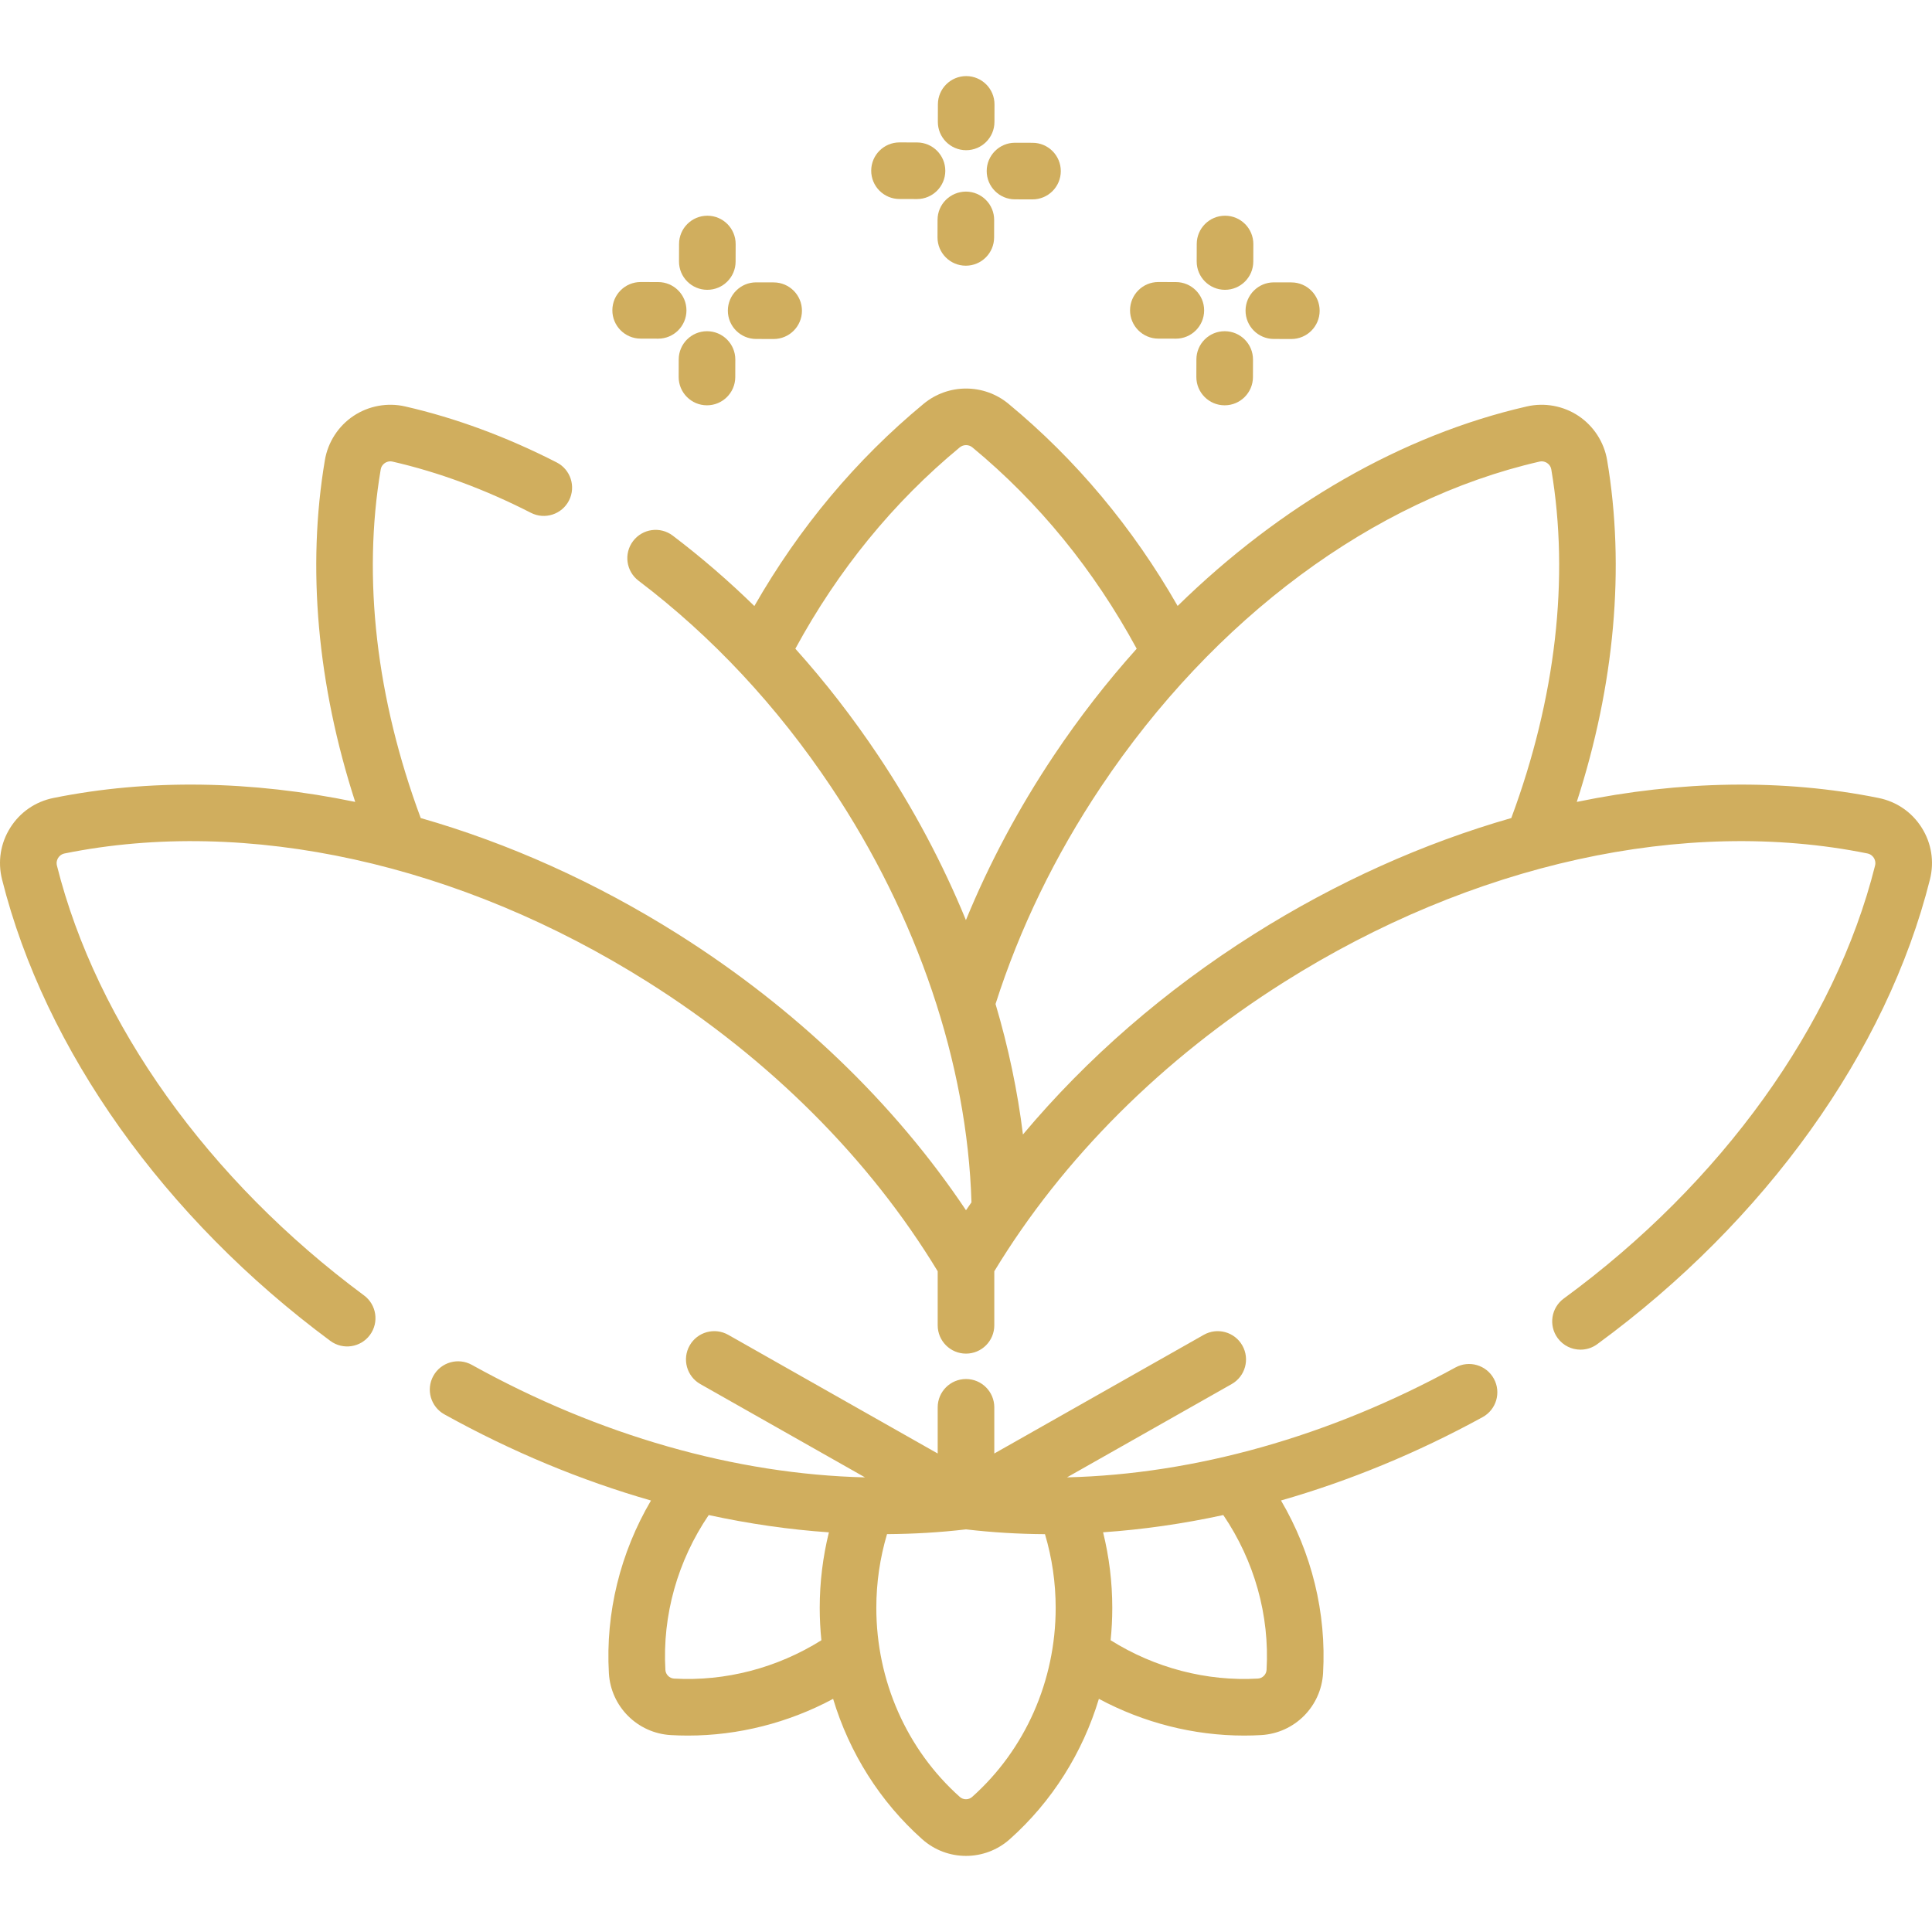 <?xml version="1.0" encoding="iso-8859-1"?>
<svg version="1.1" id="Capa_1" xmlns="http://www.w3.org/2000/svg" xmlns:xlink="http://www.w3.org/1999/xlink" x="0px" y="0px"
	 viewBox="0 0 512.001 512.001" fill="#d0ae5e" style="enable-background:new 0 0 512.001 512.001;" xml:space="preserve">
<g>
	<g>
		<path d="M187.477,57.167c-0.007,0-0.014,0-0.021,0c-4.133,0-7.488,3.344-7.5,7.479l-0.013,4.637
			c-0.012,4.143,3.336,7.51,7.479,7.521c0.007,0,0.014,0,0.021,0c4.133,0,7.488-3.344,7.5-7.479l0.013-4.637
			C194.968,60.546,191.619,57.179,187.477,57.167z"/>
	</g>
</g>
<g>
	<g>
		<path d="M187.389,87.776c-0.008,0-0.016,0-0.022,0c-4.132,0-7.487,3.343-7.5,7.478l-0.014,4.636
			c-0.012,4.142,3.336,7.51,7.478,7.522c0.008,0,0.016,0,0.022,0c4.132,0,7.487-3.343,7.5-7.478l0.014-4.636
			C194.878,91.156,191.53,87.788,187.389,87.776z"/>
	</g>
</g>
<g>
	<g>
		<path d="M205.047,74.841l-4.637-0.013c-0.008,0-0.015,0-0.021,0c-4.133,0-7.488,3.344-7.5,7.479
			c-0.011,4.141,3.338,7.509,7.479,7.521l4.637,0.013c0.008,0,0.015,0,0.021,0c4.133,0,7.488-3.344,7.5-7.479
			C212.538,78.22,209.189,74.852,205.047,74.841z"/>
	</g>
</g>
<g>
	<g>
		<path d="M174.44,74.752l-4.637-0.014c-0.008,0-0.016,0-0.022,0c-4.132,0-7.487,3.343-7.5,7.478
			c-0.011,4.142,3.336,7.51,7.478,7.522l4.637,0.014c0.008,0,0.016,0,0.022,0c4.132,0,7.487-3.343,7.5-7.478
			C181.93,78.132,178.582,74.764,174.44,74.752z"/>
	</g>
</g>
<g>
	<g>
		<path d="M324.671,57.167c-0.008,0-0.016,0-0.022,0c-4.132,0-7.487,3.343-7.5,7.478l-0.014,4.637
			c-0.011,4.142,3.337,7.51,7.478,7.522c0.008,0,0.016,0,0.022,0c4.132,0,7.487-3.343,7.5-7.478l0.014-4.637
			C332.161,60.547,328.813,57.179,324.671,57.167z"/>
	</g>
</g>
<g>
	<g>
		<path d="M324.58,87.776c-4.165-0.015-7.509,3.337-7.521,7.479l-0.013,4.636c-0.012,4.142,3.337,7.509,7.479,7.521
			c0.007,0,0.014,0,0.021,0c4.133,0,7.488-3.344,7.5-7.479l0.013-4.636C332.071,91.155,328.723,87.788,324.58,87.776z"/>
	</g>
</g>
<g>
	<g>
		<path d="M342.242,74.841l-4.637-0.013c-0.008,0-0.015,0-0.021,0c-4.133,0-7.488,3.344-7.5,7.479
			c-0.012,4.141,3.337,7.509,7.479,7.521l4.637,0.013c0.008,0,0.015,0,0.021,0c4.133,0,7.488-3.344,7.5-7.479
			C349.732,78.22,346.384,74.852,342.242,74.841z"/>
	</g>
</g>
<g>
	<g>
		<path d="M311.633,74.752l-4.637-0.014c-0.008,0-0.016,0-0.022,0c-4.132,0-7.487,3.343-7.5,7.478
			c-0.011,4.142,3.337,7.51,7.478,7.522l4.637,0.014c0.008,0,0.016,0,0.022,0c4.132,0,7.487-3.343,7.5-7.478
			C319.123,78.132,315.775,74.764,311.633,74.752z"/>
	</g>
</g>
<g>
	<g>
		<path d="M395.888,365.371c-1.987-3.632-6.544-4.964-10.179-2.975c-33.383,18.29-69.102,28.295-102.942,29.121l43.639-24.721
			c3.604-2.042,4.871-6.619,2.829-10.223c-2.041-3.604-6.62-4.871-10.222-2.829L263.5,385.192v-12.235c0-4.142-3.357-7.5-7.5-7.5
			c-4.143,0-7.5,3.358-7.5,7.5v12.235l-55.513-31.448c-3.603-2.041-8.181-0.776-10.222,2.829c-2.042,3.604-0.775,8.181,2.829,10.223
			l43.646,24.725c-34.276-0.829-70.439-11.078-104.198-29.818c-3.623-2.012-8.188-0.704-10.198,2.917
			c-2.01,3.622-0.704,8.187,2.917,10.198c17.775,9.867,36.211,17.517,54.756,22.836c-8.14,13.859-12.076,29.776-11.156,45.758
			c0.51,8.842,7.562,15.895,16.403,16.405c1.515,0.088,3.029,0.131,4.544,0.131c13.342,0,26.617-3.375,38.476-9.728
			c4.306,14.287,12.404,27.208,23.608,37.194c3.307,2.947,7.454,4.421,11.602,4.42c4.146,0,8.293-1.473,11.599-4.418
			c11.214-9.989,19.316-22.913,23.624-37.203c11.863,6.357,25.139,9.734,38.479,9.734c1.508,0,3.018-0.043,4.524-0.13
			c8.843-0.508,15.896-7.561,16.406-16.403c0.924-15.987-3.009-31.909-11.147-45.769c18.091-5.187,36.079-12.582,53.437-22.092
			C396.547,373.561,397.878,369.003,395.888,365.371z M217.676,434.685c-11.703,7.343-25.443,10.939-39.046,10.157
			c-1.216-0.07-2.224-1.078-2.294-2.293c-0.832-14.471,3.235-28.898,11.481-41.043c10.667,2.315,21.318,3.853,31.85,4.581
			c-1.604,6.511-2.432,13.214-2.432,20.024C217.235,428.991,217.385,431.852,217.676,434.685z M257.616,476.214
			c-0.91,0.81-2.335,0.811-3.243,0c-14.069-12.539-22.138-30.8-22.138-50.104c0-6.689,0.962-13.245,2.836-19.547
			c7.065-0.046,14.058-0.455,20.929-1.263c6.874,0.808,13.863,1.229,20.932,1.274c1.873,6.297,2.834,12.85,2.834,19.536
			C279.767,445.412,271.693,463.674,257.616,476.214z M335.652,442.548c-0.07,1.215-1.077,2.222-2.293,2.292
			c-13.606,0.785-27.333-2.818-39.033-10.162c0.291-2.831,0.44-5.69,0.44-8.568c0-6.816-0.829-13.523-2.435-20.036
			c10.532-0.73,21.185-2.254,31.856-4.57C332.426,413.647,336.488,428.075,335.652,442.548z"/>
	</g>
</g>
<g>
	<g>
		<path d="M509.275,219.348c-2.595-4.113-6.656-6.911-11.437-7.877c-25.313-5.115-52.563-4.627-79.977,1.045
			c10.042-31.046,12.843-62.149,8.042-90.586c-0.803-4.754-3.562-9.018-7.57-11.698c-4.008-2.679-9-3.599-13.703-2.522
			c-33.114,7.583-65.267,26.177-92.544,52.869c-11.904-20.791-26.949-38.793-44.829-53.574c-6.513-5.383-15.965-5.383-22.478,0
			c-17.902,14.798-32.959,32.804-44.866,53.598c-6.864-6.698-14.08-12.931-21.633-18.659c-3.302-2.503-8.006-1.856-10.508,1.444
			c-2.503,3.3-1.856,8.005,1.443,10.508c19.52,14.804,36.692,33.192,51.039,54.658c22.89,34.251,36.098,73.341,37.194,110.077
			c-0.48,0.701-0.976,1.394-1.448,2.098c-18.997-28.385-45.152-53.506-76.252-73.128c-21.877-13.804-44.989-24.145-68.251-30.809
			c-11.783-31.707-15.467-63.598-10.609-92.365c0.162-0.959,0.769-1.491,1.115-1.723c0.347-0.232,1.068-0.59,2.02-0.372
			c12.191,2.792,24.528,7.357,36.671,13.569c3.685,1.886,8.205,0.428,10.093-3.261c1.887-3.688,0.427-8.207-3.261-10.093
			c-13.246-6.777-26.756-11.769-40.155-14.837c-4.7-1.077-9.695-0.156-13.703,2.522c-4.009,2.68-6.768,6.943-7.57,11.697
			c-4.804,28.453-2.009,59.541,8.034,90.584c-27.411-5.671-54.659-6.158-79.971-1.042c-4.779,0.966-8.841,3.764-11.436,7.877
			c-2.595,4.113-3.37,8.983-2.184,13.712c11.33,45.165,43.04,89.739,87,122.292c3.329,2.465,8.026,1.765,10.49-1.564
			c2.465-3.329,1.765-8.025-1.564-10.491C55.25,312.774,25.59,271.264,15.09,229.409c-0.242-0.965,0.098-1.704,0.321-2.059
			c0.225-0.355,0.746-0.98,1.721-1.177c48.399-9.78,104.754,2.652,154.612,34.11c32.174,20.3,58.66,46.768,76.756,76.617v14.324
			c0,4.142,3.357,7.5,7.5,7.5c4.143,0,7.5-3.358,7.5-7.5V336.9c18.094-29.849,44.582-56.316,76.756-76.617
			c49.858-31.458,106.217-43.891,154.611-34.111c0.976,0.197,1.497,0.823,1.722,1.178c0.224,0.355,0.563,1.094,0.321,2.06
			c-10.607,42.285-40.674,84.097-82.491,114.715c-3.342,2.447-4.067,7.14-1.621,10.482c1.47,2.007,3.748,3.07,6.058,3.07
			c1.538,0,3.09-0.471,4.425-1.449c44.595-32.651,76.734-77.545,88.179-123.168C512.645,228.331,511.87,223.462,509.275,219.348z
			 M255.98,243.839c-6.163-15.029-13.959-29.71-23.255-43.621c-6.738-10.083-14.071-19.53-21.949-28.302
			c11.328-20.865,25.965-38.805,43.561-53.35c0.975-0.807,2.391-0.806,3.365,0c17.58,14.533,32.208,32.474,43.536,53.349
			c-7.854,8.754-15.215,18.209-21.96,28.303C269.951,214.173,262.157,228.784,255.98,243.839z M400.51,216.789
			c-23.264,6.664-46.378,17.006-68.257,30.81c-23.544,14.856-44.248,32.867-61.163,53.056c-1.411-11.487-3.849-23.075-7.262-34.585
			c6.374-19.978,15.765-39.329,27.92-57.518c29.891-44.725,72.256-76.151,116.231-86.222c0.949-0.217,1.673,0.14,2.02,0.372
			c0.347,0.232,0.953,0.764,1.115,1.724C415.969,153.175,412.29,185.082,400.51,216.789z"/>
	</g>
</g>
<g>
	<g>
		<path d="M256.074,20.168c-0.007,0-0.014,0-0.021,0c-4.133,0-7.488,3.344-7.5,7.479l-0.013,4.637
			c-0.013,4.143,3.336,7.51,7.479,7.521c0.007,0,0.014,0,0.021,0c4.133,0,7.488-3.344,7.5-7.479l0.013-4.637
			C263.565,23.547,260.216,20.18,256.074,20.168z"/>
	</g>
</g>
<g>
	<g>
		<path d="M255.983,50.777c-4.168,0.023-7.509,3.337-7.521,7.479l-0.013,4.636c-0.012,4.142,3.337,7.509,7.479,7.521
			c0.007,0,0.014,0,0.021,0c4.133,0,7.488-3.344,7.5-7.479l0.013-4.636C263.475,54.156,260.126,50.789,255.983,50.777z"/>
	</g>
</g>
<g>
	<g>
		<path d="M273.644,37.842l-4.637-0.013c-0.008,0-0.015,0-0.021,0c-4.133,0-7.488,3.344-7.5,7.479
			c-0.011,4.141,3.337,7.509,7.479,7.521l4.637,0.013c0.008,0,0.015,0,0.021,0c4.133,0,7.488-3.344,7.5-7.479
			C281.135,41.221,277.786,37.853,273.644,37.842z"/>
	</g>
</g>
<g>
	<g>
		<path d="M243.037,37.753l-4.637-0.014c-0.008,0-0.016,0-0.022,0c-4.132,0-7.487,3.343-7.5,7.478
			c-0.012,4.142,3.336,7.51,7.478,7.522l4.637,0.014c0.008,0,0.016,0,0.022,0c4.132,0,7.487-3.343,7.5-7.478
			C250.527,41.133,247.179,37.765,243.037,37.753z"/>
	</g>
</g>
<g>
</g>
<g>
</g>
<g>
</g>
<g>
</g>
<g>
</g>
<g>
</g>
<g>
</g>
<g>
</g>
<g>
</g>
<g>
</g>
<g>
</g>
<g>
</g>
<g>
</g>
<g>
</g>
<g>
</g>
</svg>
